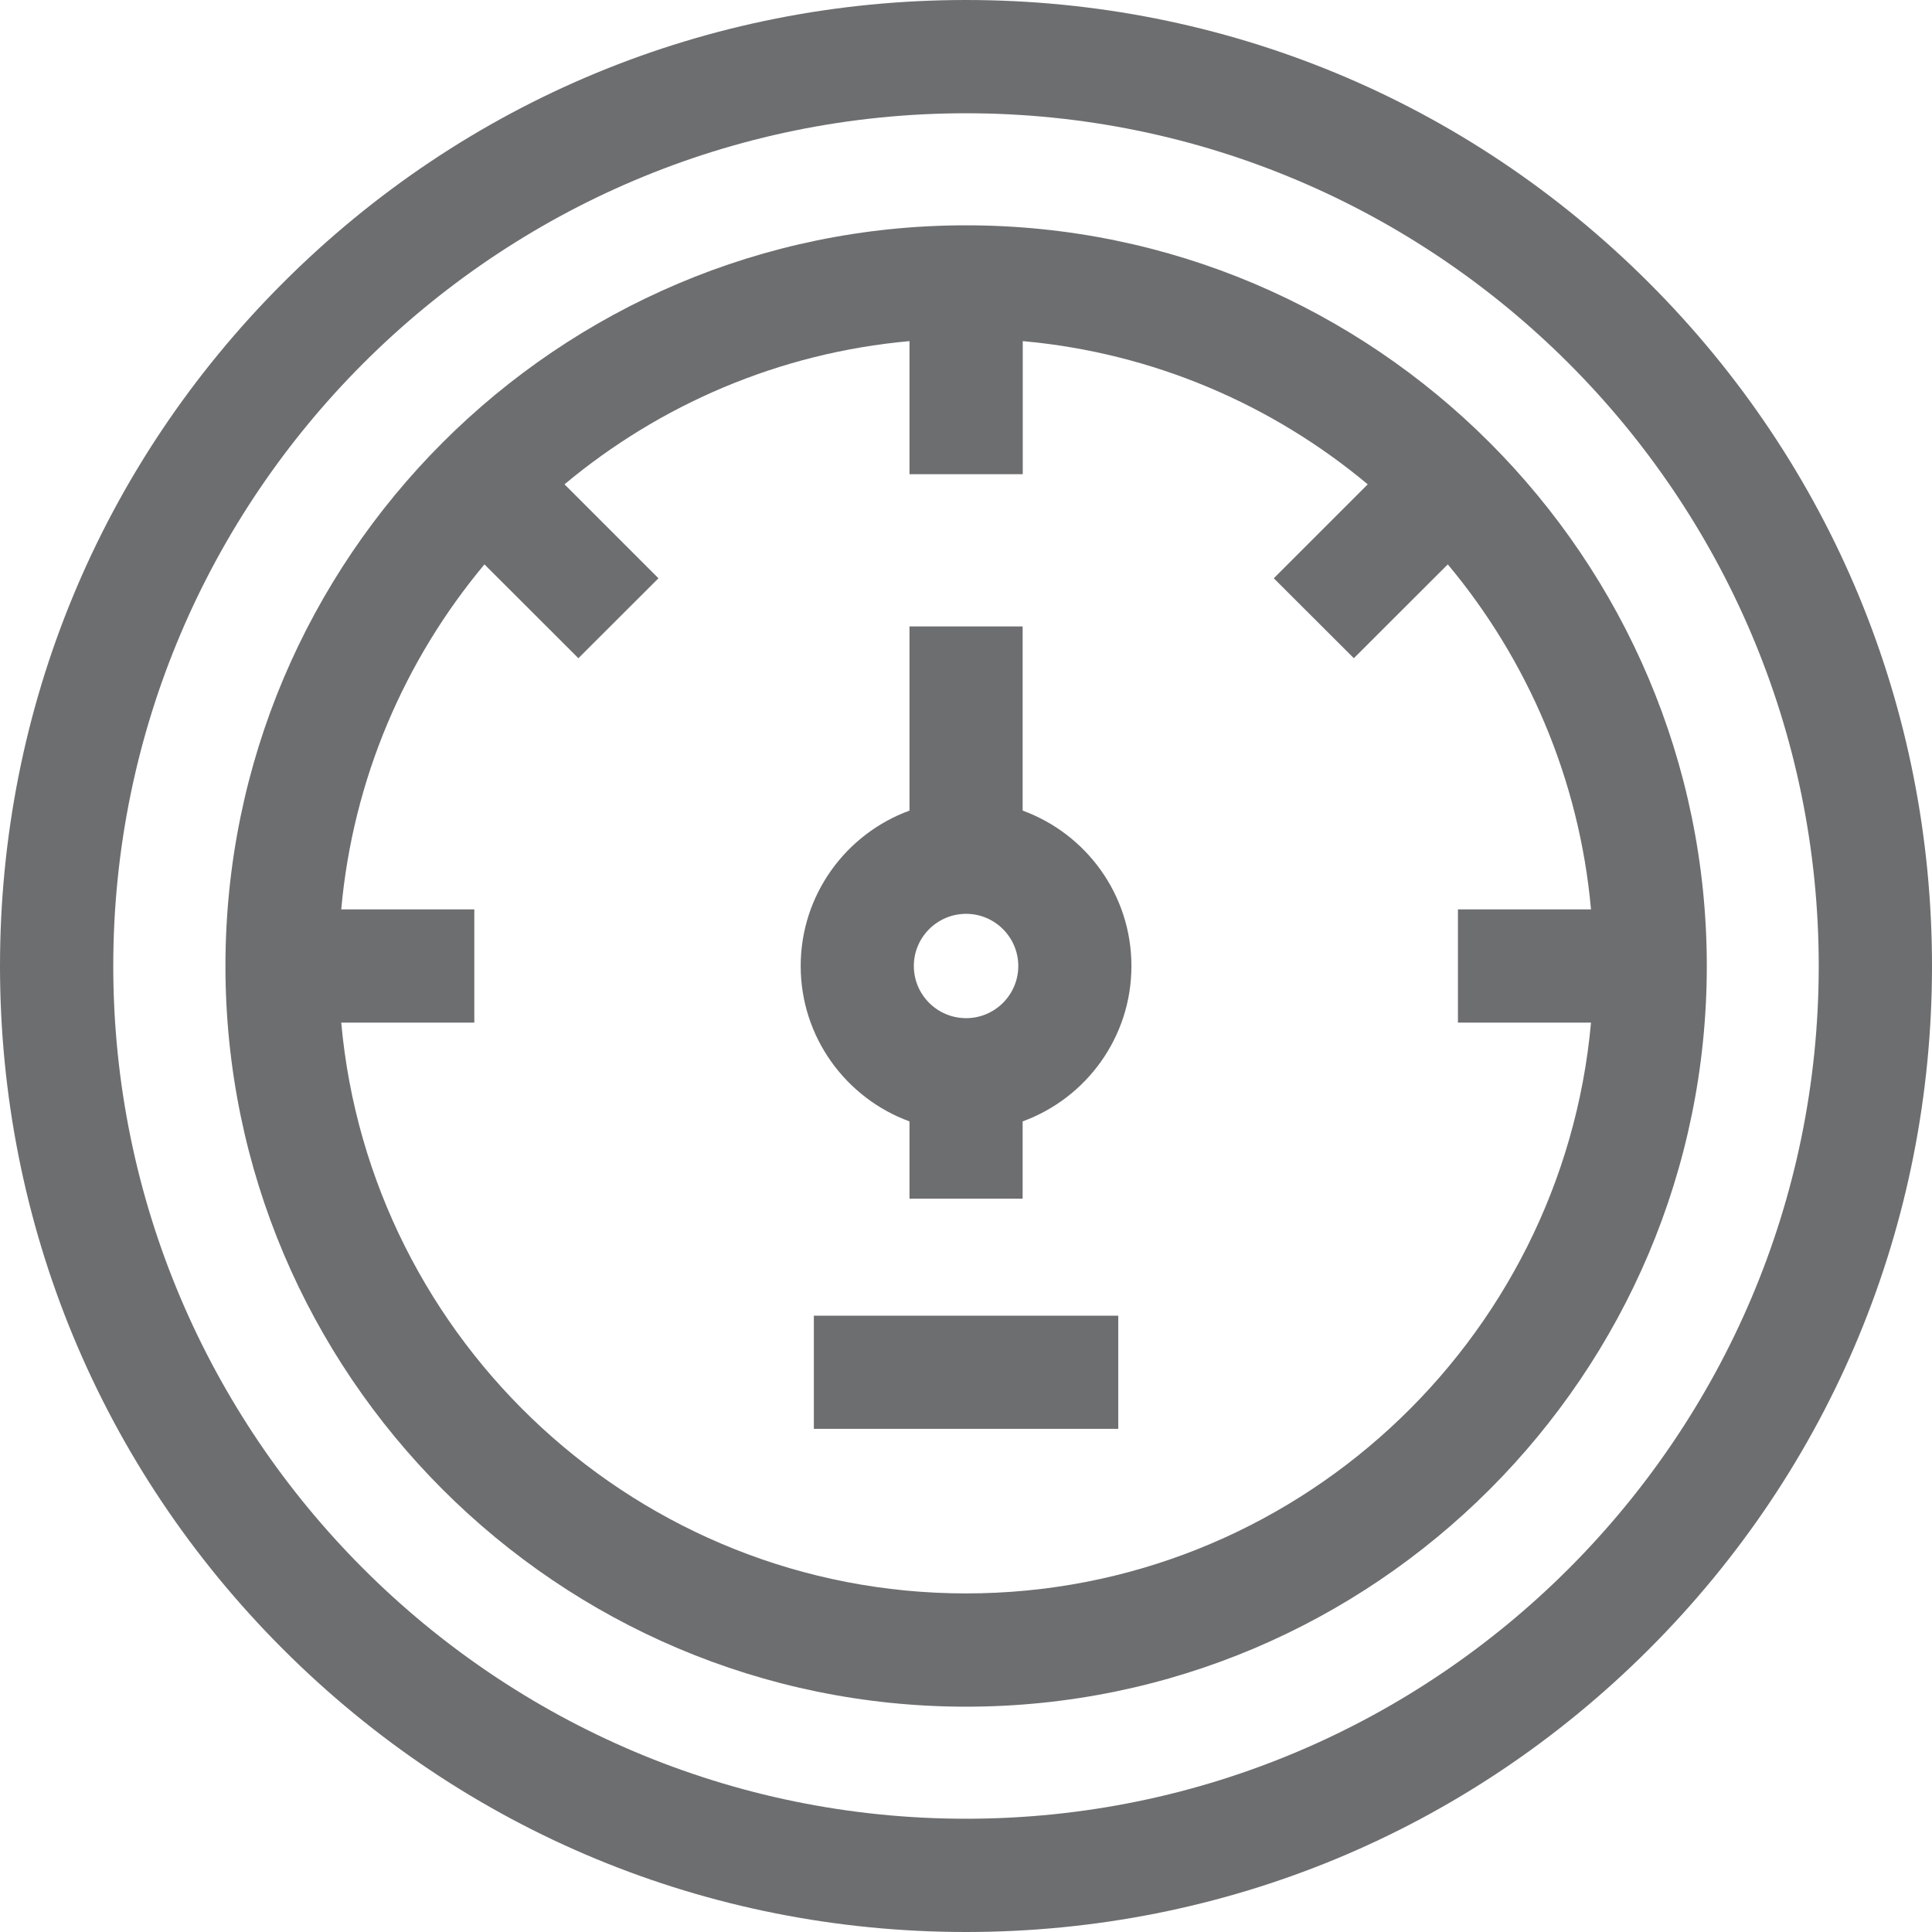<svg width="16" height="16" viewBox="0 0 16 16" fill="none" xmlns="http://www.w3.org/2000/svg">
<path d="M13.657 2.343C12.146 0.832 10.137 0 8 0C5.863 0 3.854 0.832 2.343 2.343C0.832 3.854 0 5.863 0 8C0 10.137 0.832 12.146 2.343 13.657C3.854 15.168 5.863 16 8 16C10.137 16 12.146 15.168 13.657 13.657C15.168 12.146 16 10.137 16 8C16 5.863 15.168 3.854 13.657 2.343ZM8 15.062C4.106 15.062 0.938 11.894 0.938 8C0.938 4.106 4.106 0.938 8 0.938C11.894 0.938 15.062 4.106 15.062 8C15.062 11.894 11.894 15.062 8 15.062Z" fill="#6D6E70"/>
<path d="M8.001 1.866C4.619 1.866 1.867 4.618 1.867 8C1.867 11.382 4.619 14.134 8.001 14.134C11.383 14.134 14.135 11.382 14.135 8C14.135 4.618 11.383 1.866 8.001 1.866ZM8.001 13.196C5.294 13.196 3.064 11.115 2.826 8.469H3.928V7.531H2.826C2.923 6.45 3.353 5.463 4.012 4.674L4.79 5.451L5.453 4.789L4.675 4.011C5.464 3.352 6.451 2.922 7.532 2.825V3.927H8.47V2.825C9.551 2.922 10.538 3.352 11.327 4.011L10.549 4.789L11.212 5.451L11.99 4.674C12.649 5.463 13.079 6.45 13.176 7.531H12.074V8.469H13.176C12.938 11.115 10.708 13.196 8.001 13.196Z" fill="#6D6E70"/>
<path d="M8.469 6.713V5.188H7.532V6.713C7.007 6.905 6.631 7.409 6.631 8C6.631 8.591 7.007 9.095 7.532 9.287V9.927H8.469V9.287C8.995 9.095 9.37 8.591 9.37 8C9.37 7.409 8.995 6.905 8.469 6.713ZM8.001 8.432C7.762 8.432 7.568 8.238 7.568 8C7.568 7.762 7.762 7.568 8.001 7.568C8.239 7.568 8.433 7.762 8.433 8C8.433 8.238 8.239 8.432 8.001 8.432Z" fill="#6D6E70"/>
<path d="M6.74 10.896H9.261V11.833H6.74V10.896Z" fill="#6D6E70"/>
</svg>

